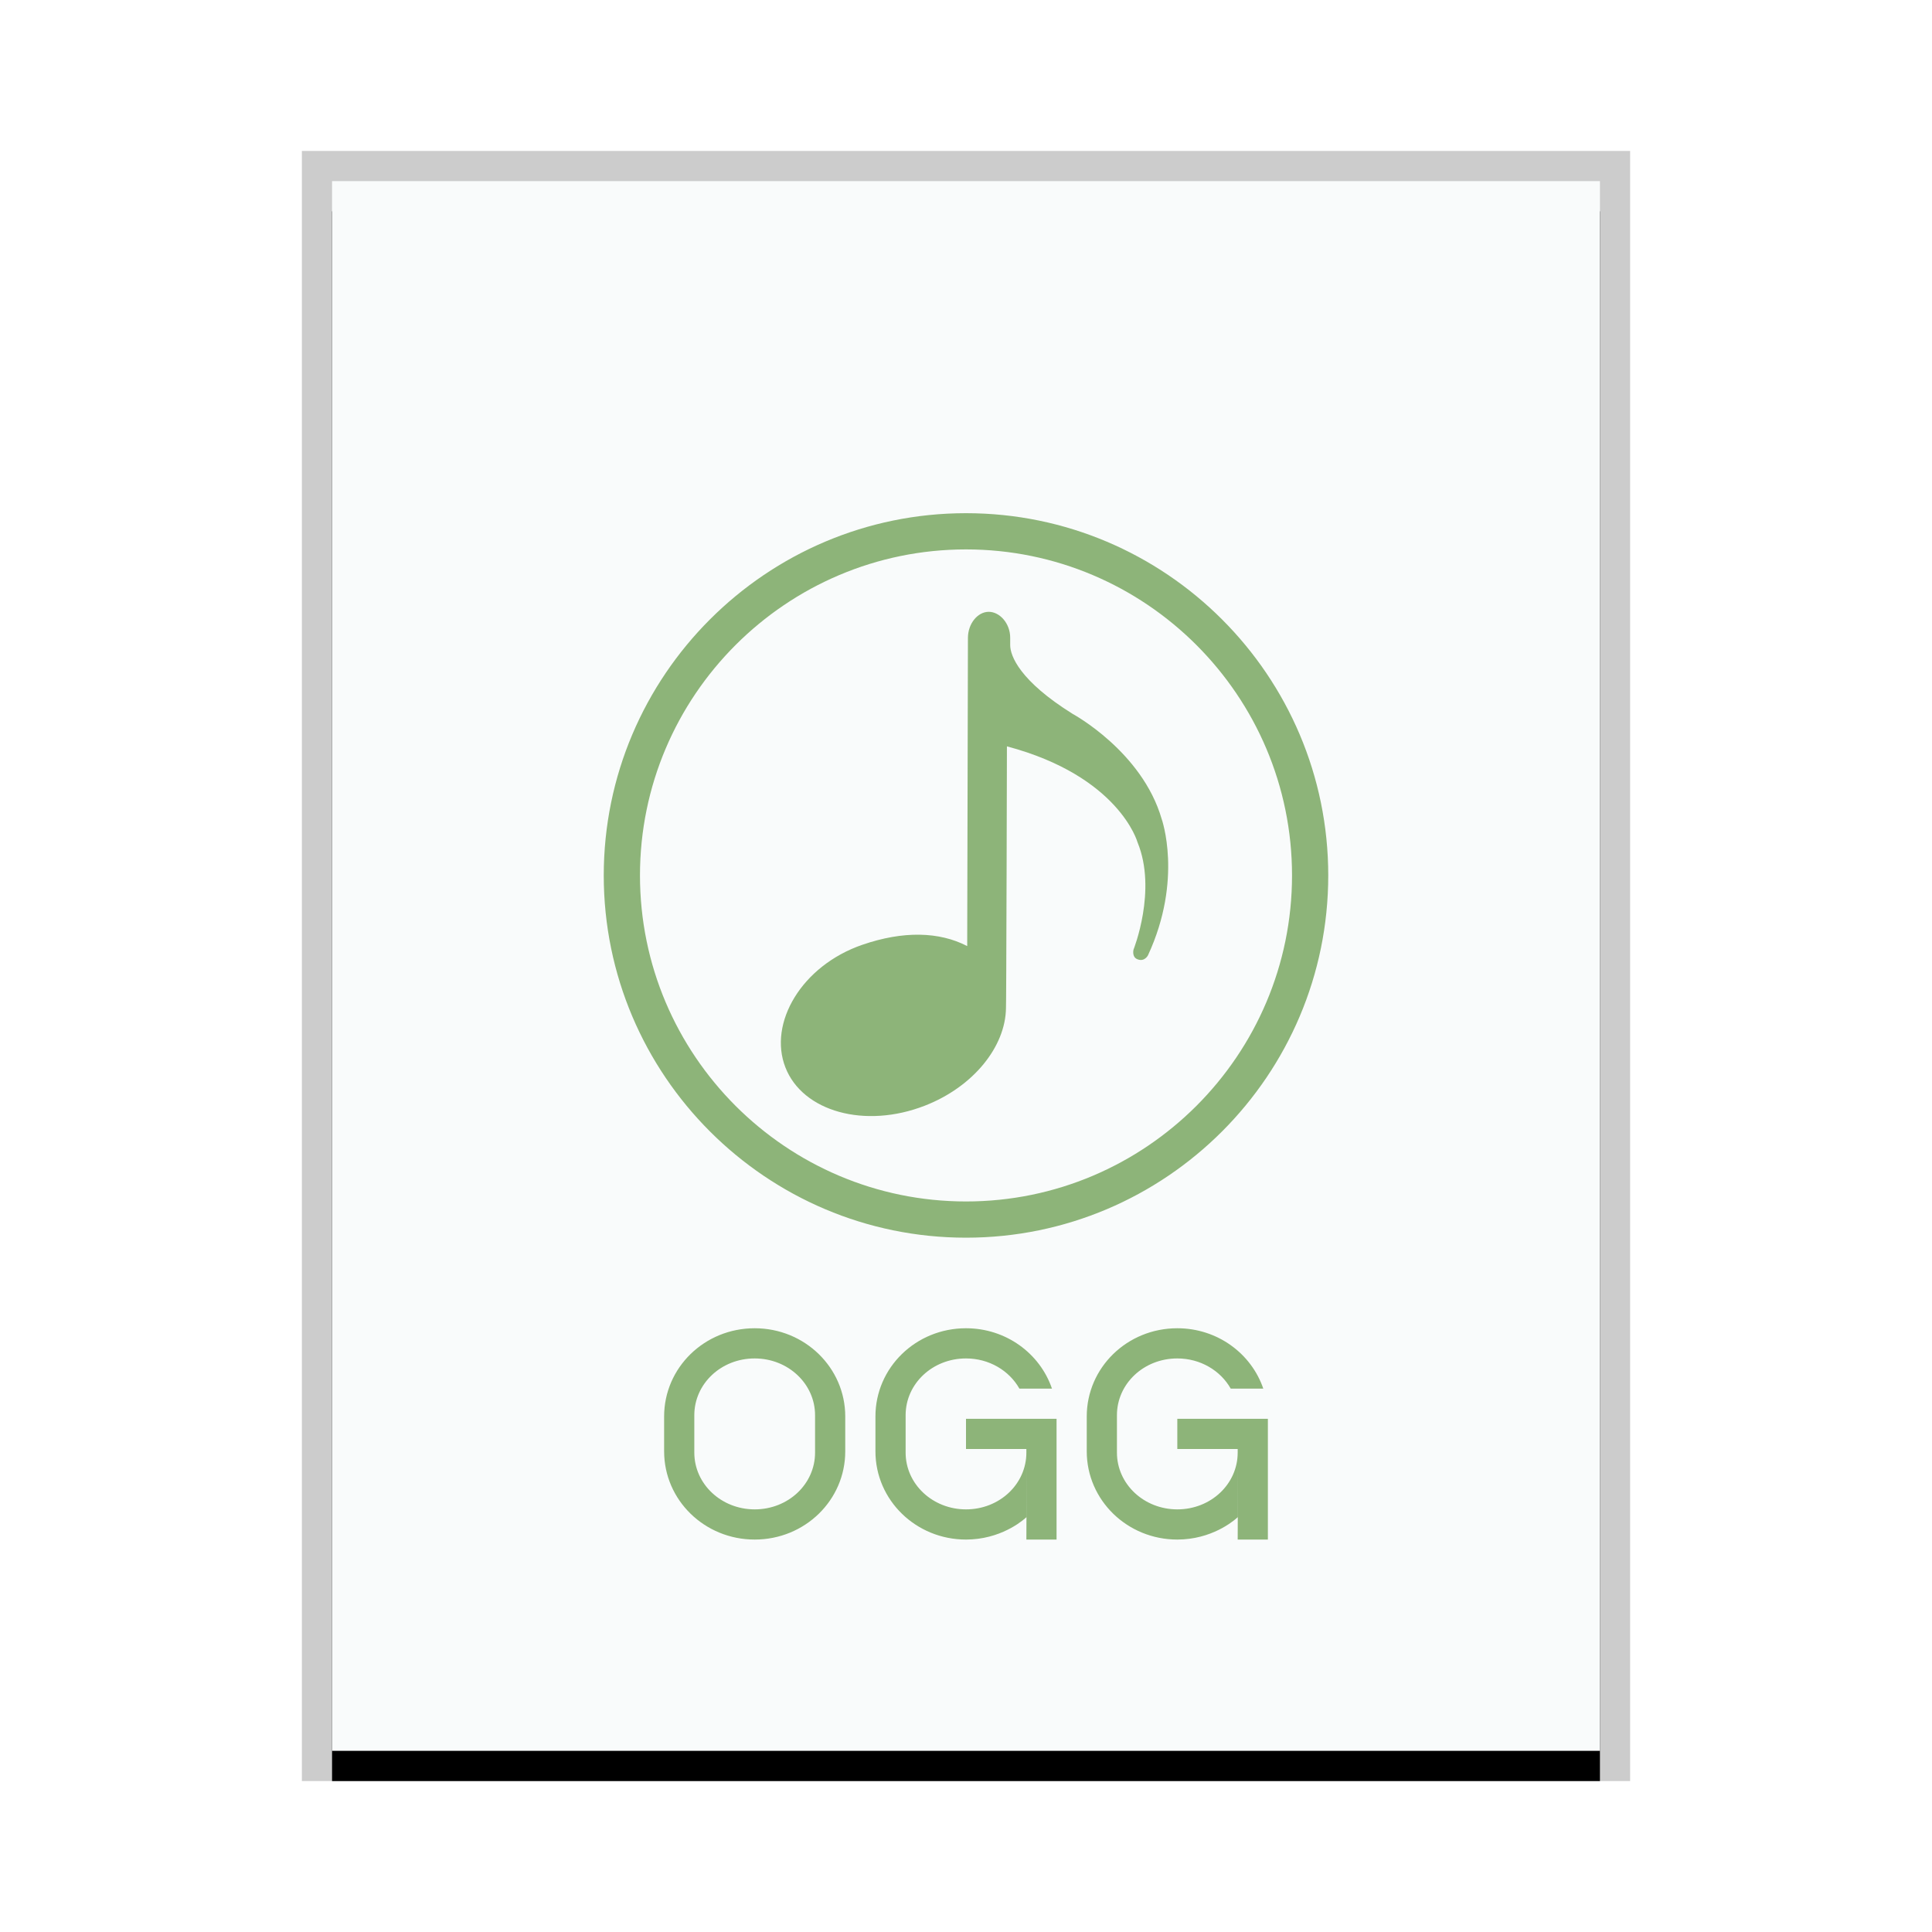 <svg xmlns="http://www.w3.org/2000/svg" xmlns:xlink="http://www.w3.org/1999/xlink" width="64" height="64" viewBox="0 0 64 64">
  <defs>
    <rect id="audio-x-vorbis+ogg-b" width="42" height="52" x="0" y="0"/>
    <filter id="audio-x-vorbis+ogg-a" width="109.5%" height="107.7%" x="-4.8%" y="-1.9%" filterUnits="objectBoundingBox">
      <feOffset dy="1" in="SourceAlpha" result="shadowOffsetOuter1"/>
      <feGaussianBlur in="shadowOffsetOuter1" result="shadowBlurOuter1" stdDeviation=".5"/>
      <feColorMatrix in="shadowBlurOuter1" values="0 0 0 0 0   0 0 0 0 0   0 0 0 0 0  0 0 0 0.2 0"/>
    </filter>
  </defs>
  <g fill="none" fill-rule="evenodd">
    <g transform="translate(11 6)">
      <use fill="#000" filter="url(#audio-x-vorbis+ogg-a)" xlink:href="#audio-x-vorbis+ogg-b"/>
      <use fill="#F9FBFB" xlink:href="#audio-x-vorbis+ogg-b"/>
      <path fill="#000" fill-opacity=".2" fill-rule="nonzero" d="M43,-1 L-1,-1 L-1,53 L43,53 L43,-1 Z M42,0 L42,52 L0,52 L0,0 L42,0 Z"/>
    </g>
    <path fill="#8DB479" d="M25,45 C26.106,45 27,45.839 27,46.881 L27,48.119 C27,49.162 26.111,50 25,50 C23.894,50 23,49.161 23,48.119 L23,46.881 C23,45.838 23.889,45 25,45 Z M25,44 C26.659,44 28,45.306 28,46.922 L28,46.922 L28,48.078 C28,49.694 26.664,51 25,51 C23.341,51 22,49.694 22,48.078 L22,48.078 L22,46.922 C22,45.306 23.336,44 25,44 Z M39,44 C40.328,44 41.452,44.837 41.848,46 L41.848,46 L40.769,46 C40.433,45.404 39.768,45 39,45 C37.889,45 37,45.838 37,46.881 L37,46.881 L37,48.119 C37,49.161 37.894,50 39,50 C40.111,50 41,49.162 41,48.119 L41,48.118 L41,48 L39,48 L39,47 L42,47 L42,51 L41,51 L41.003,50.257 C41.004,50.256 41.005,50.255 41.005,50.255 L41,48.118 L41.003,50.257 C40.959,50.299 40.294,50.922 39.204,50.993 L39,51 C37.341,51 36,49.694 36,48.078 L36,48.078 L36,46.922 C36,45.306 37.336,44 39,44 Z M32,44 C33.328,44 34.452,44.837 34.848,46 L34.848,46 L33.769,46 C33.433,45.404 32.768,45 32,45 C30.889,45 30,45.838 30,46.881 L30,46.881 L30,48.119 C30,49.161 30.894,50 32,50 C33.111,50 34,49.162 34,48.119 L34,48.118 L34,48 L32,48 L32,47 L35,47 L35,51 L34,51 L34.003,50.257 C34.004,50.256 34.005,50.255 34.005,50.255 L34,48.118 L34.003,50.257 C33.959,50.299 33.294,50.922 32.204,50.993 L32,51 C30.341,51 29,49.694 29,48.078 L29,48.078 L29,46.922 C29,45.306 30.336,44 32,44 Z M32,17 C38.617,17 44,22.383 44,29 C44,35.617 38.617,41 32,41 C25.383,41 20,35.617 20,29 C20,22.383 25.383,17 32,17 Z M32,18.2 C26.046,18.2 21.2,23.044 21.2,29 C21.2,34.956 26.046,39.8 32,39.8 C37.954,39.8 42.8,34.956 42.8,29 C42.8,23.044 37.954,18.2 32,18.2 Z M32.752,20.267 C33.117,20.266 33.464,20.65 33.464,21.126 L33.464,21.126 L33.464,21.37 C33.464,21.727 33.781,22.556 35.537,23.651 C35.537,23.651 37.83,24.89 38.481,27.127 C38.481,27.127 39.196,29.123 38.03,31.642 C38.03,31.642 37.92,31.874 37.677,31.776 C37.485,31.699 37.55,31.455 37.55,31.455 C37.55,31.455 38.336,29.492 37.682,27.902 C37.682,27.902 37.08,25.716 33.356,24.724 L33.356,24.724 L33.355,24.916 C33.355,24.947 33.355,24.982 33.355,25.02 L33.354,25.444 C33.352,26.227 33.349,27.548 33.345,28.891 L33.343,29.466 C33.337,31.474 33.33,33.364 33.324,33.395 C33.309,34.664 32.254,35.998 30.634,36.628 C28.657,37.398 26.59,36.828 26.017,35.358 C25.444,33.886 26.557,31.99 28.564,31.298 C29.926,30.828 31.117,30.862 32.04,31.34 L32.04,31.34 L32.064,21.131 C32.065,20.655 32.388,20.268 32.752,20.267 Z"/>
  </g>
</svg>

